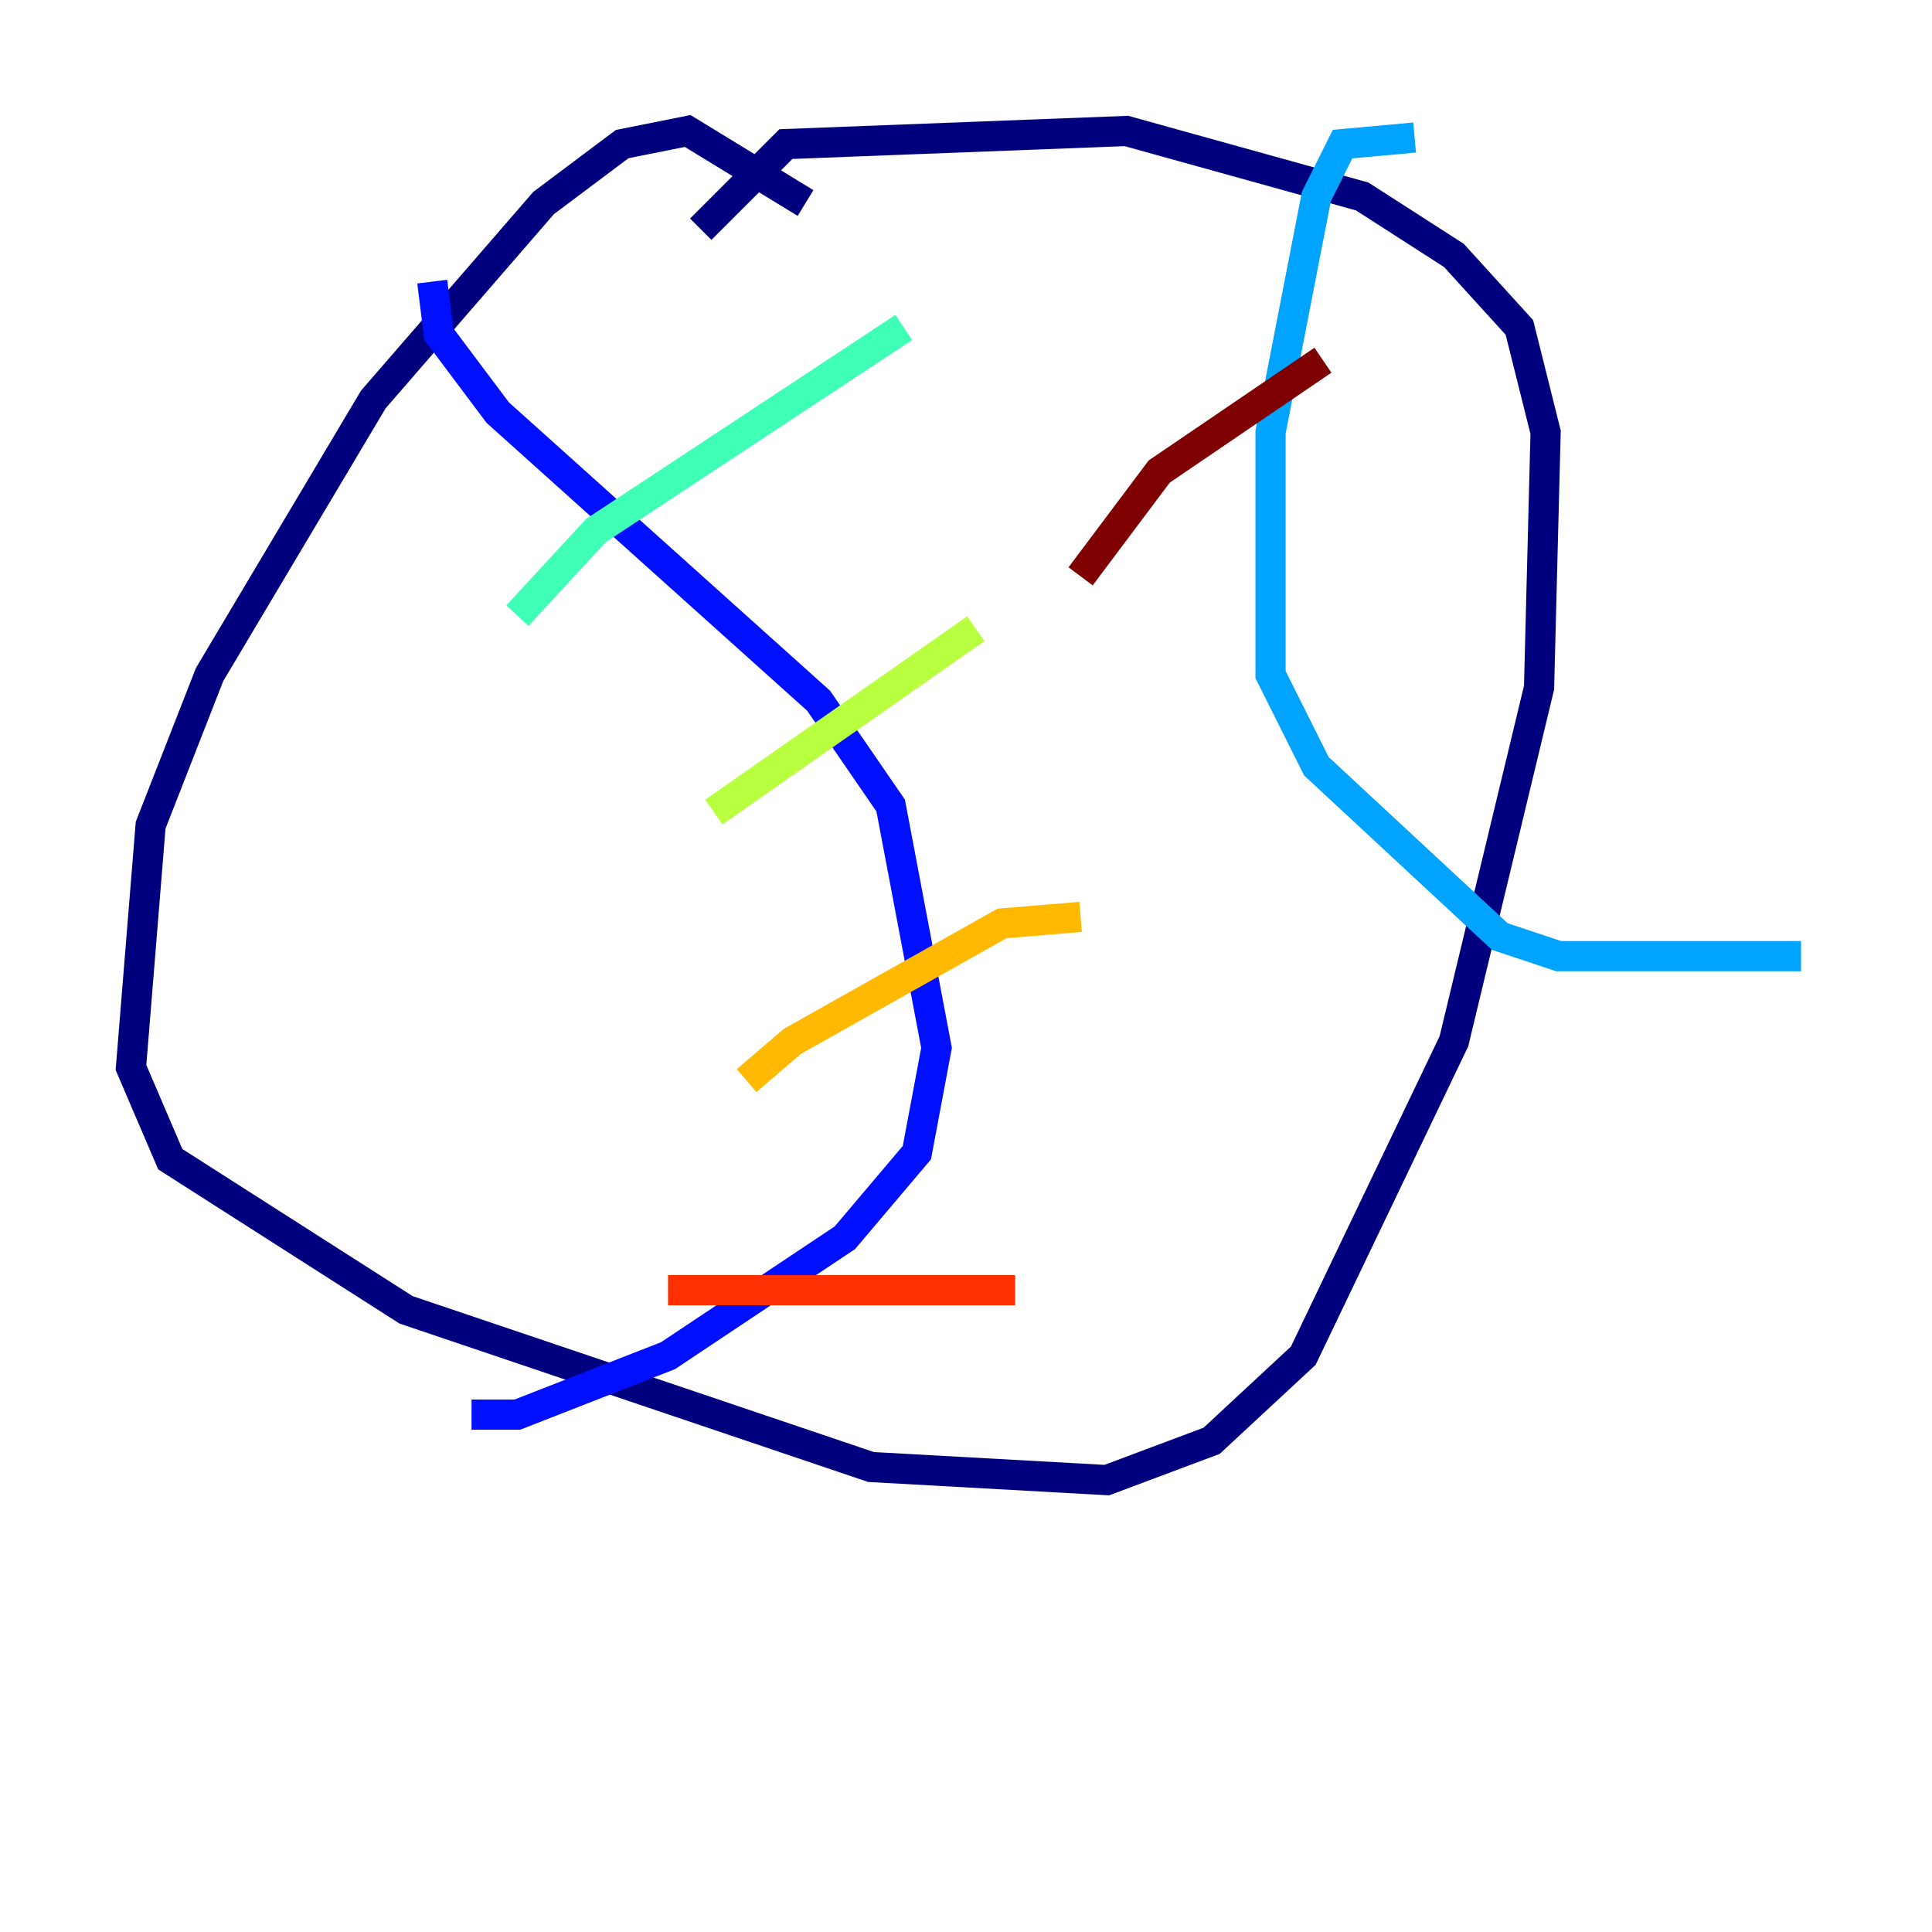 <?xml version="1.0" encoding="utf-8" ?>
<svg baseProfile="tiny" height="128" version="1.2" viewBox="0,0,128,128" width="128" xmlns="http://www.w3.org/2000/svg" xmlns:ev="http://www.w3.org/2001/xml-events" xmlns:xlink="http://www.w3.org/1999/xlink"><defs /><polyline fill="none" points="53.37,13.451 45.559,8.678 41.22,9.546 36.014,13.451 24.732,26.468 13.885,44.691 9.98,54.671 8.678,70.725 11.281,76.8 26.902,86.78 57.709,97.193 73.329,98.061 80.271,95.458 86.346,89.817 96.325,68.99 101.966,45.559 102.4,28.637 100.664,21.695 96.325,16.922 90.251,13.017 74.63,8.678 52.068,9.546 46.427,15.186" stroke="#00007f" stroke-width="2" /><polyline fill="none" points="28.637,18.658 29.071,22.129 32.976,27.336 54.237,46.427 59.01,53.37 62.047,69.424 60.746,76.366 55.973,82.007 44.258,89.817 34.278,93.722 31.241,93.722" stroke="#0010ff" stroke-width="2" /><polyline fill="none" points="93.722,9.112 88.949,9.546 87.214,13.017 84.176,28.637 84.176,44.691 87.214,50.766 99.363,62.047 103.268,63.349 119.322,63.349" stroke="#00a4ff" stroke-width="2" /><polyline fill="none" points="34.278,40.786 39.485,35.146 59.878,21.695" stroke="#3fffb7" stroke-width="2" /><polyline fill="none" points="47.295,53.803 64.651,41.654" stroke="#b7ff3f" stroke-width="2" /><polyline fill="none" points="49.464,71.593 52.502,68.99 66.386,61.18 71.593,60.746" stroke="#ffb900" stroke-width="2" /><polyline fill="none" points="44.258,85.478 67.254,85.478" stroke="#ff3000" stroke-width="2" /><polyline fill="none" points="87.647,23.864 76.8,31.241 71.593,38.183" stroke="#7f0000" stroke-width="2" /></svg>